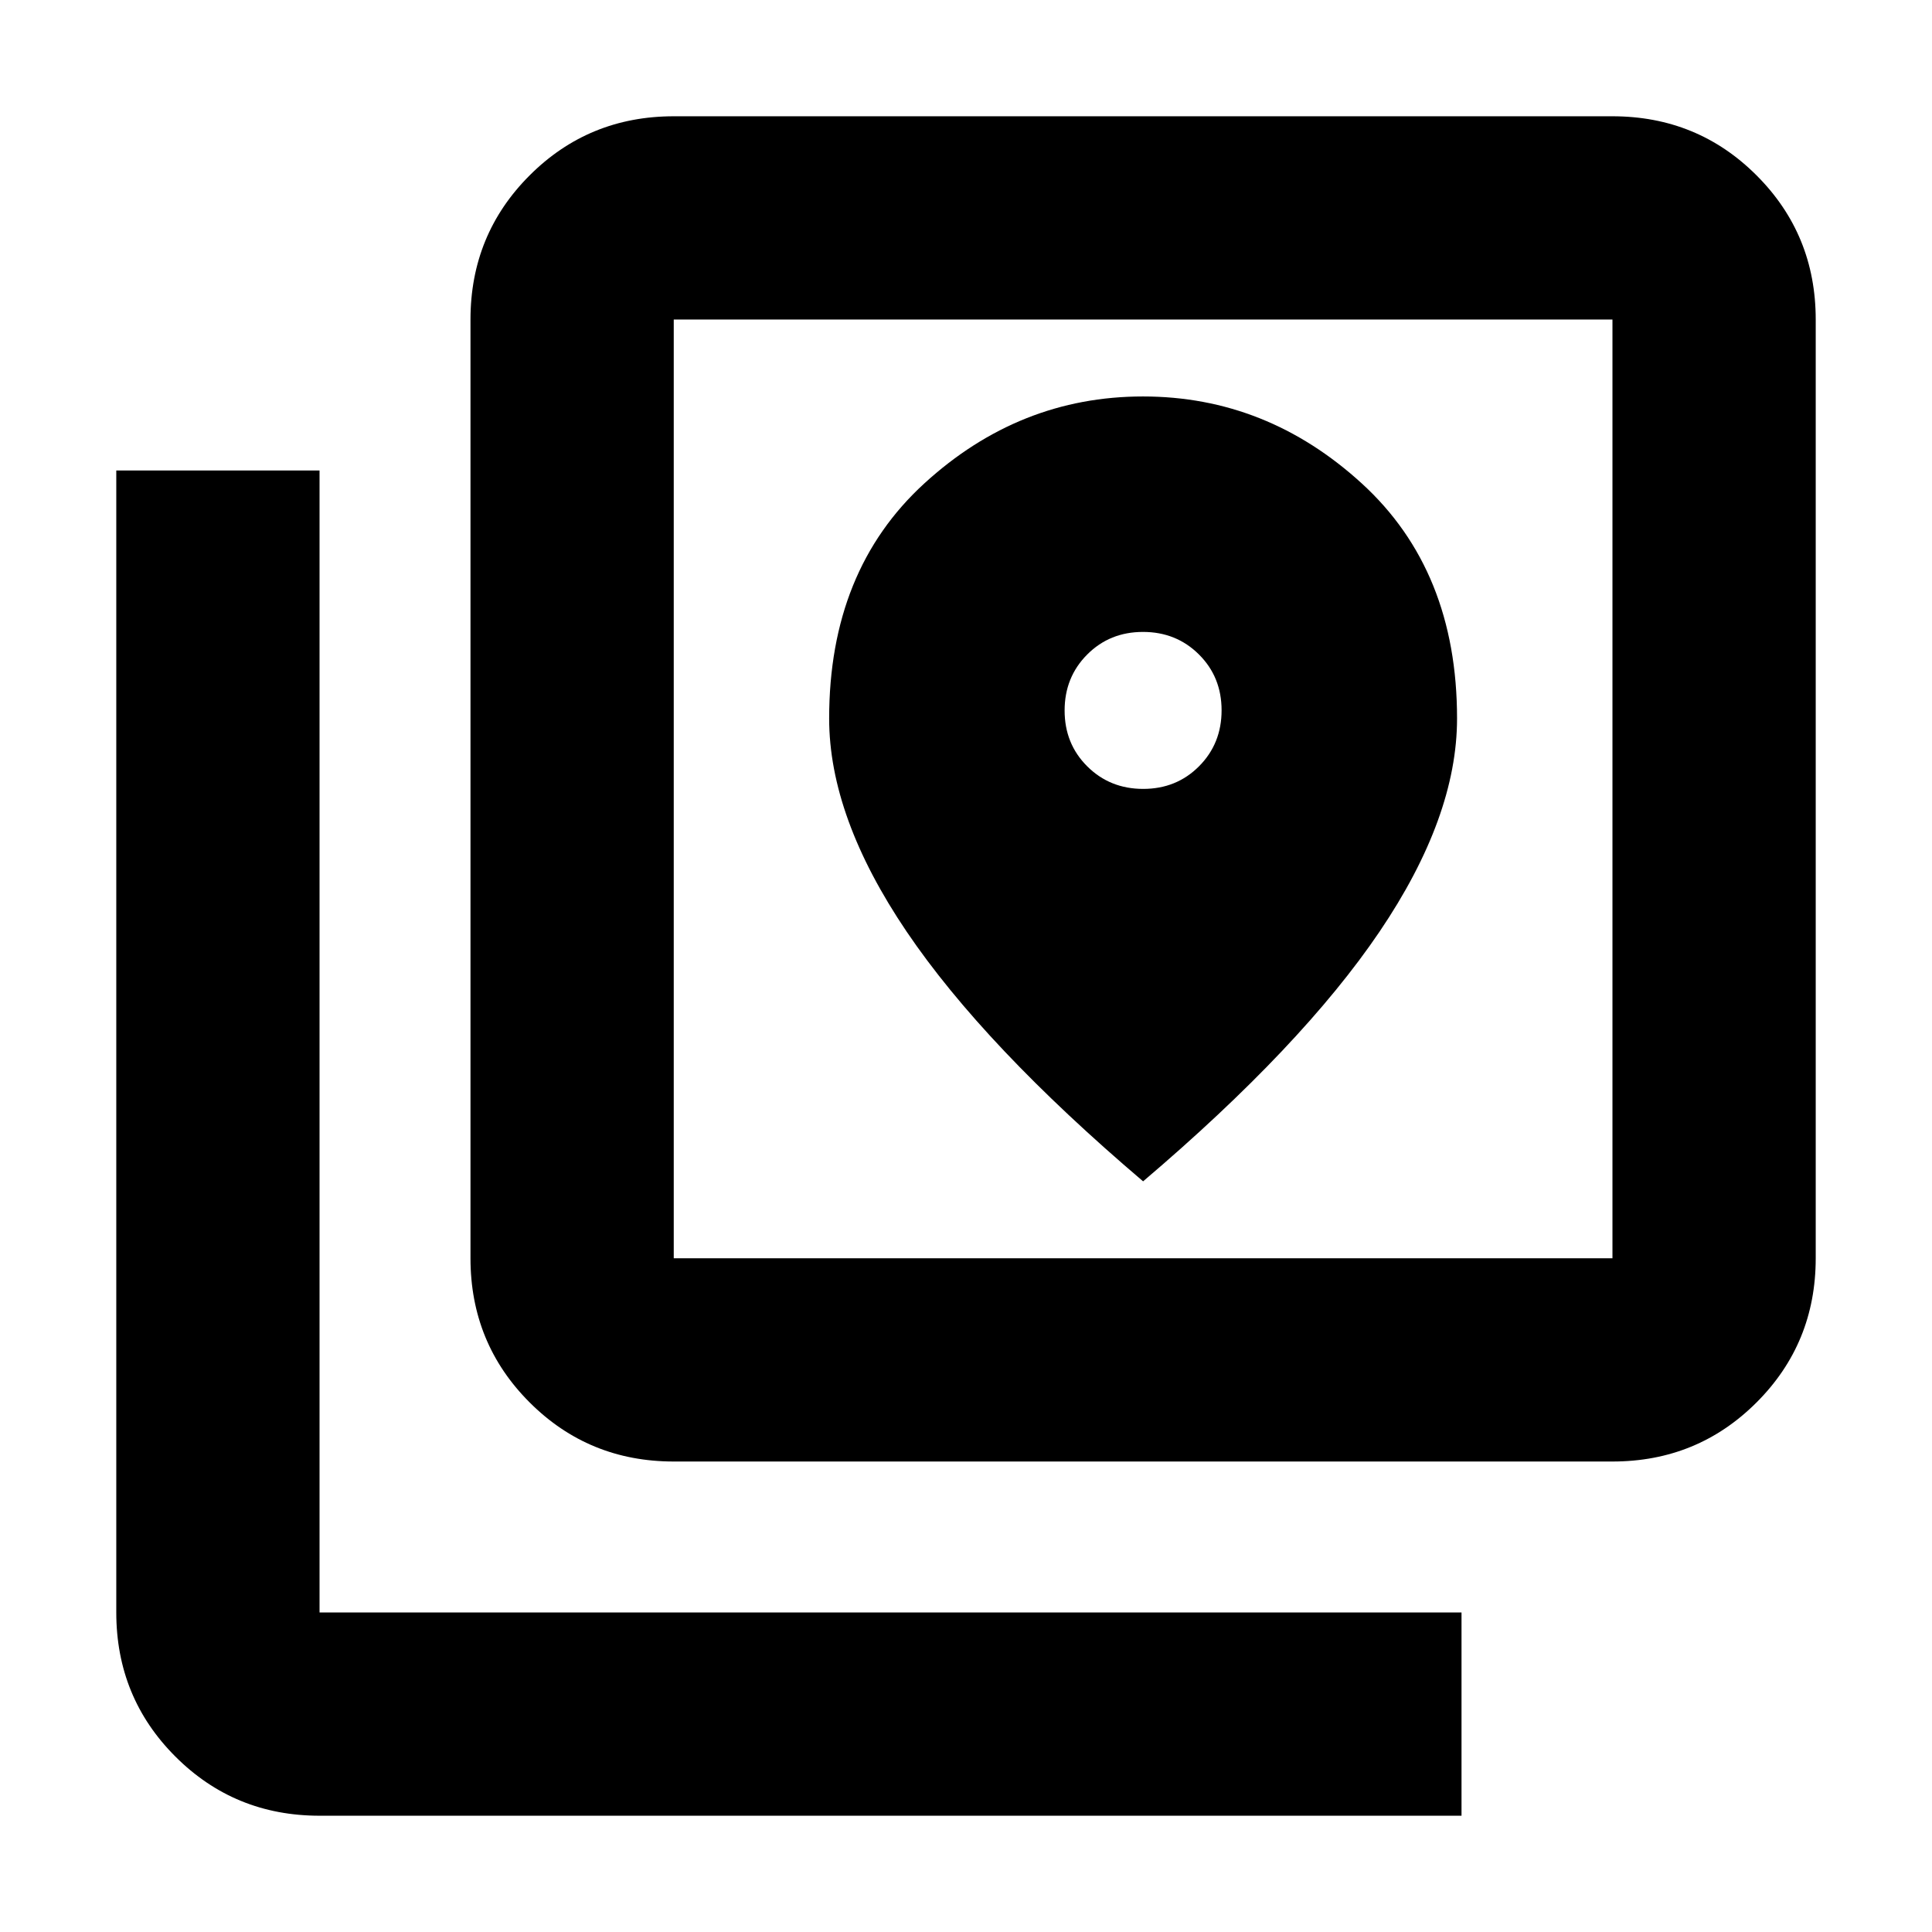 <svg xmlns="http://www.w3.org/2000/svg" height="24" viewBox="0 -960 960 960" width="24"><path d="M334.78-233.78q-42.24 0-71.62-29.38-29.38-29.38-29.38-71.62v-466.44q0-42.24 29.38-71.62 29.38-29.38 71.62-29.38h466.44q42.24 0 71.62 29.38 29.38 29.38 29.38 71.62v466.44q0 42.24-29.38 71.62-29.38 29.38-71.62 29.38H334.78Zm0-101h466.44v-466.44H334.78v466.44Zm-176 277q-42.24 0-71.62-29.38-29.38-29.38-29.38-71.62v-567.44h101v567.44h567.44v101H158.78Zm176-743.44v466.44-466.44ZM568.05-568q-16.55 0-27.8-11.2T529-606.95q0-16.55 11.2-27.8T567.95-646q16.55 0 27.8 11.2Q607-623.61 607-607.05q0 16.55-11.2 27.8Q584.61-568 568.05-568ZM568-373q78.98-67.15 117.49-124.07Q724-554 724-603q0-73.5-47.3-116.75Q629.39-763 567.95-763q-61.45 0-108.7 43.25T412-603q0 49 38.51 105.93Q489.03-440.15 568-373Z"/></svg>